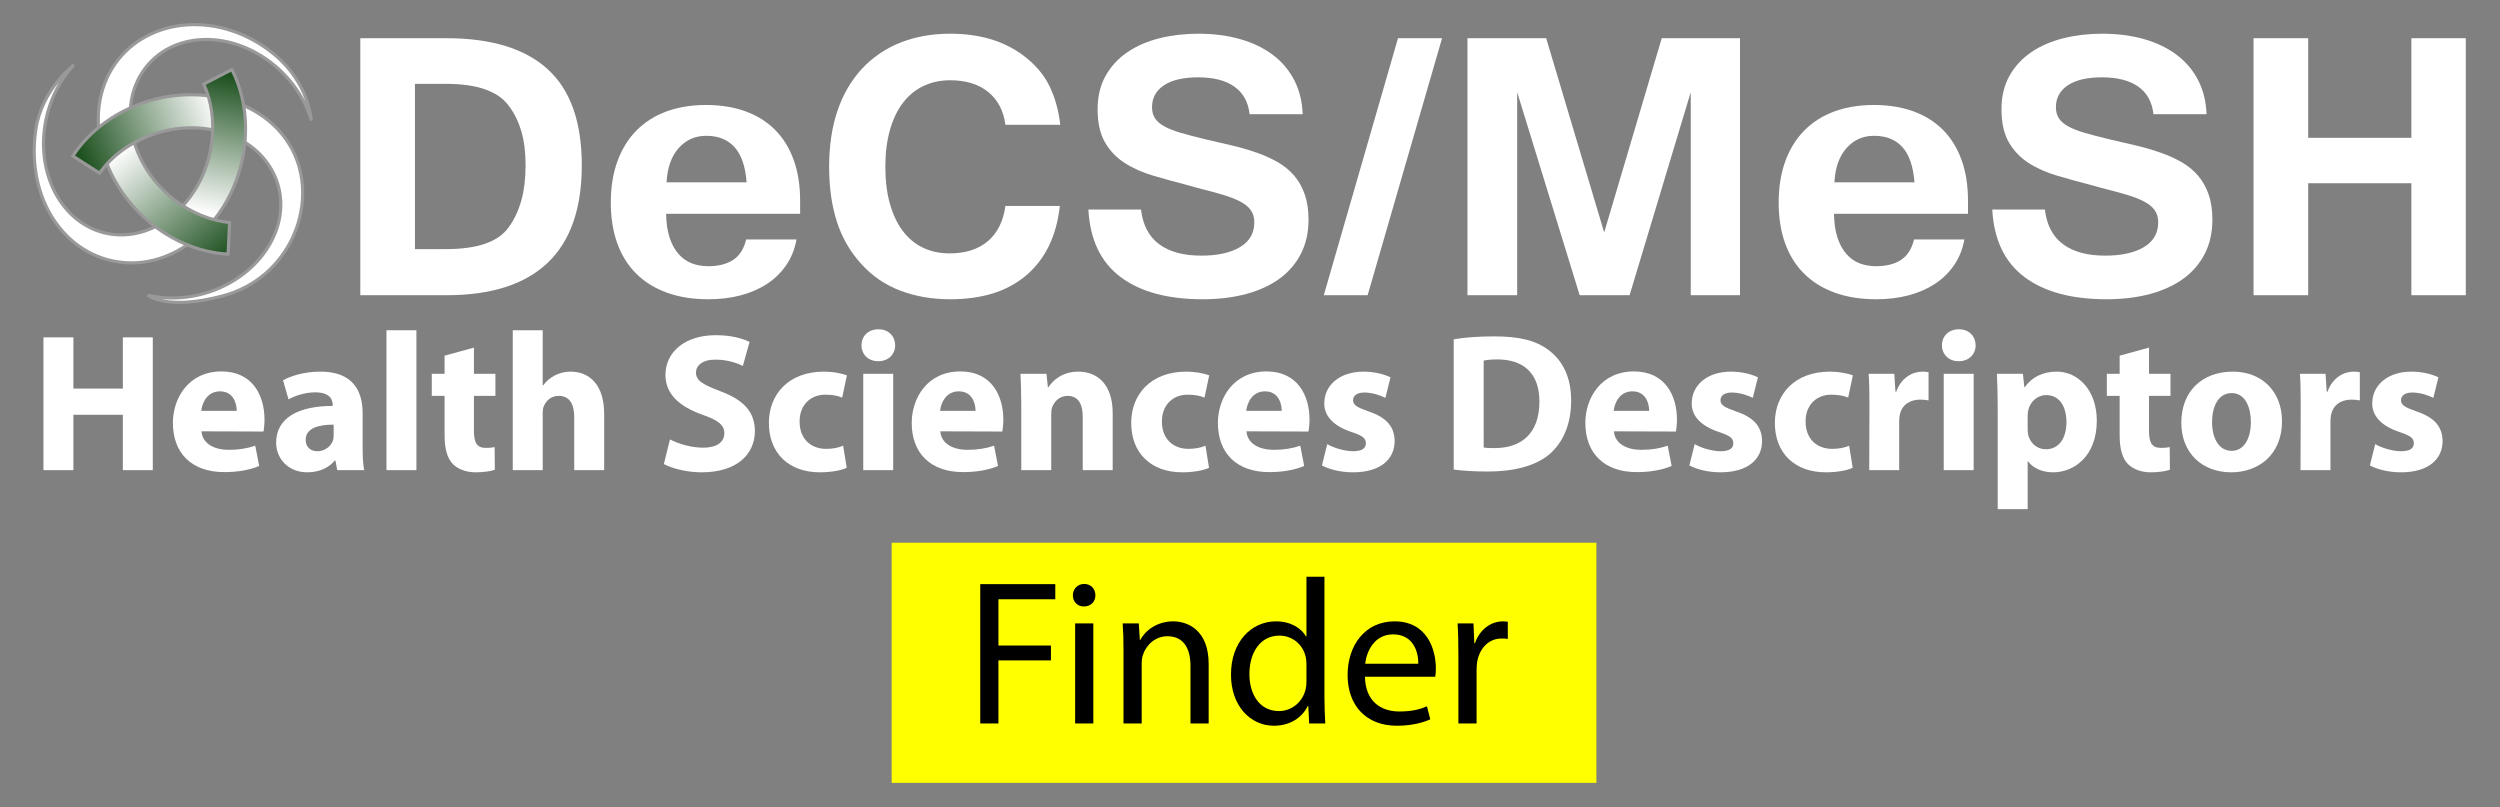 <?xml version="1.0" encoding="utf-8"?>
<!-- Generator: Adobe Illustrator 14.0.0, SVG Export Plug-In . SVG Version: 6.00 Build 43363)  -->
<!DOCTYPE svg PUBLIC "-//W3C//DTD SVG 1.1//EN" "http://www.w3.org/Graphics/SVG/1.1/DTD/svg11.dtd">
<svg version="1.1" id="Camada_1" xmlns="http://www.w3.org/2000/svg" xmlns:xlink="http://www.w3.org/1999/xlink" x="0px" y="0px"
	 width="774px" height="250px" viewBox="0 0 774 250" enable-background="new 0 0 774 250" xml:space="preserve">
<rect x="0" y="0" width="774" height="250" fill="#808080" stroke="none"/>
<g>
	<g>
		<g>
			<path fill="#FFFFFF" d="M22.724,104.446v15.859h15.31v-15.859h9.271v41.11h-9.271v-17.141h-15.31v17.141h-9.271v-41.11H22.724
				L22.724,104.446z"/>
			<path fill="#FFFFFF" d="M62.374,133.539c0.305,3.9,4.086,5.73,8.418,5.73c3.172,0,5.732-0.428,8.233-1.277l1.22,6.277
				c-3.05,1.281-6.771,1.895-10.796,1.895c-10.125,0-15.92-5.854-15.92-15.248c0-7.563,4.757-15.921,15.065-15.921
				c9.638,0,13.297,7.503,13.297,14.886c0,1.586-0.183,2.986-0.304,3.721L62.374,133.539z M73.292,127.199
				c0-2.197-0.977-6.04-5.185-6.04c-3.965,0-5.551,3.599-5.795,6.04H73.292z"/>
			<path fill="#FFFFFF" d="M112.269,138.359c0,2.807,0.123,5.551,0.488,7.197H104.4l-0.549-2.988h-0.183
				c-1.952,2.379-5.001,3.66-8.54,3.66c-6.038,0-9.638-4.393-9.638-9.148c0-7.748,6.953-11.402,17.507-11.402v-0.366
				c0-1.587-0.854-3.843-5.43-3.843c-3.05,0-6.282,1.036-8.233,2.193l-1.708-5.917c2.072-1.159,6.16-2.685,11.589-2.685
				c9.941,0,13.053,5.855,13.053,12.873V138.359L112.269,138.359z M103.302,131.467c-4.88,0-8.661,1.158-8.661,4.695
				c0,2.379,1.585,3.537,3.659,3.537c2.257,0,4.209-1.523,4.818-3.414c0.123-0.486,0.184-1.037,0.184-1.586V131.467L103.302,131.467
				z"/>
			<path fill="#FFFFFF" d="M119.65,102.248h9.271v43.309h-9.271V102.248z"/>
			<path fill="#FFFFFF" d="M146.732,107.618v8.112h6.649v6.83h-6.649v10.858c0,3.6,0.915,5.246,3.66,5.246
				c1.282,0,1.891-0.063,2.745-0.246l0.062,7.018c-1.159,0.428-3.416,0.793-5.978,0.793c-2.988,0-5.49-1.037-7.015-2.564
				c-1.708-1.77-2.562-4.635-2.562-8.844v-12.261h-3.964v-6.832h3.964v-5.611L146.732,107.618z"/>
			<path fill="#FFFFFF" d="M158.75,102.248h9.271v17.079h0.122c0.976-1.341,2.196-2.378,3.66-3.11
				c1.401-0.732,3.109-1.159,4.816-1.159c5.917,0,10.433,4.087,10.433,13.116v17.383h-9.271V129.15c0-3.904-1.342-6.588-4.816-6.588
				c-2.44,0-3.967,1.586-4.638,3.295c-0.244,0.549-0.305,1.34-0.305,2.012v17.689h-9.271L158.75,102.248L158.75,102.248z"/>
			<path fill="#FFFFFF" d="M207.425,136.041c2.438,1.281,6.343,2.563,10.308,2.563c4.27,0,6.527-1.77,6.527-4.514
				c0-2.5-1.952-4.023-6.895-5.732c-6.831-2.439-11.344-6.221-11.344-12.261c0-7.014,5.917-12.32,15.553-12.32
				c4.697,0,8.051,0.915,10.491,2.074l-2.074,7.442c-1.585-0.792-4.574-1.952-8.539-1.952c-4.023,0-5.978,1.891-5.978,3.964
				c0,2.624,2.257,3.782,7.624,5.856c7.258,2.686,10.614,6.465,10.614,12.322c0,6.891-5.246,12.748-16.53,12.748
				c-4.696,0-9.332-1.281-11.65-2.564L207.425,136.041z"/>
			<path fill="#FFFFFF" d="M262.14,144.824c-1.647,0.793-4.758,1.404-8.296,1.404c-9.638,0-15.797-5.916-15.797-15.311
				c0-8.724,5.977-15.861,17.077-15.861c2.438,0,5.123,0.427,7.074,1.159l-1.464,6.893c-1.098-0.488-2.745-0.915-5.184-0.915
				c-4.881,0-8.055,3.478-7.992,8.356c0,5.488,3.661,8.418,8.173,8.418c2.196,0,3.904-0.365,5.307-0.979L262.14,144.824z"/>
			<path fill="#FFFFFF" d="M271.838,111.827c-3.109,0-5.122-2.196-5.122-4.941c0-2.805,2.072-4.94,5.244-4.94
				c3.174,0,5.124,2.135,5.187,4.94c0,2.746-2.013,4.941-5.246,4.941H271.838z M267.264,145.557v-29.828h9.271v29.828H267.264z"/>
			<path fill="#FFFFFF" d="M291.112,133.539c0.304,3.9,4.086,5.73,8.417,5.73c3.172,0,5.734-0.428,8.234-1.277l1.22,6.277
				c-3.049,1.281-6.77,1.895-10.795,1.895c-10.125,0-15.92-5.854-15.92-15.248c0-7.563,4.757-15.921,15.064-15.921
				c9.639,0,13.298,7.503,13.298,14.886c0,1.586-0.187,2.986-0.308,3.721L291.112,133.539z M302.03,127.199
				c0-2.197-0.976-6.04-5.184-6.04c-3.965,0-5.55,3.599-5.795,6.04H302.03z"/>
			<path fill="#FFFFFF" d="M316.184,125.245c0-3.721-0.122-6.832-0.244-9.515h8.051l0.426,4.146h0.188
				c1.22-1.952,4.209-4.818,9.209-4.818c6.1,0,10.675,4.087,10.675,12.872v17.627h-9.271v-16.527c0-3.844-1.343-6.467-4.694-6.467
				c-2.563,0-4.087,1.771-4.757,3.477c-0.245,0.609-0.309,1.467-0.309,2.318v17.199h-9.271L316.184,125.245L316.184,125.245z"/>
			<path fill="#FFFFFF" d="M374.314,144.824c-1.647,0.793-4.758,1.404-8.296,1.404c-9.636,0-15.797-5.916-15.797-15.311
				c0-8.724,5.978-15.861,17.079-15.861c2.438,0,5.123,0.427,7.071,1.159l-1.464,6.893c-1.098-0.488-2.745-0.915-5.184-0.915
				c-4.88,0-8.053,3.478-7.991,8.356c0,5.488,3.661,8.418,8.173,8.418c2.196,0,3.904-0.365,5.31-0.979L374.314,144.824z"/>
			<path fill="#FFFFFF" d="M385.905,133.539c0.304,3.9,4.086,5.73,8.417,5.73c3.171,0,5.733-0.428,8.233-1.277l1.22,6.277
				c-3.048,1.281-6.771,1.895-10.794,1.895c-10.126,0-15.921-5.854-15.921-15.248c0-7.563,4.757-15.921,15.063-15.921
				c9.642,0,13.301,7.503,13.301,14.886c0,1.586-0.187,2.986-0.308,3.721L385.905,133.539z M396.823,127.199
				c0-2.197-0.977-6.04-5.187-6.04c-3.963,0-5.549,3.599-5.795,6.04H396.823z"/>
			<path fill="#FFFFFF" d="M410.914,137.506c1.708,1.035,5.247,2.195,7.991,2.195c2.808,0,3.965-0.916,3.965-2.438
				c0-1.588-0.916-2.318-4.331-3.479c-6.221-2.018-8.601-5.434-8.54-8.905c0-5.613,4.763-9.821,12.144-9.821
				c3.477,0,6.522,0.854,8.354,1.77l-1.587,6.343c-1.341-0.672-3.964-1.646-6.465-1.646c-2.257,0-3.537,0.914-3.537,2.379
				s1.159,2.193,4.818,3.48c5.671,1.891,7.987,4.816,8.052,9.145c0,5.609-4.332,9.697-12.87,9.697c-3.903,0-7.38-0.916-9.638-2.137
				L410.914,137.506z"/>
			<path fill="#FFFFFF" d="M450.075,105.056c3.416-0.61,7.868-0.914,12.504-0.914c7.868,0,12.992,1.28,16.896,4.27
				c4.271,3.172,6.954,8.295,6.954,15.616c0,7.867-2.867,13.296-6.771,16.65c-4.331,3.598-10.979,5.307-19.029,5.307
				c-4.815,0-8.297-0.305-10.553-0.609L450.075,105.056L450.075,105.056z M459.346,138.541c0.792,0.186,2.136,0.186,3.229,0.186
				c8.479,0.061,14.029-4.574,14.029-14.396c0-8.848-5.002-13.057-13.054-13.057c-2.018,0-3.416,0.184-4.209,0.366L459.346,138.541
				L459.346,138.541z"/>
			<path fill="#FFFFFF" d="M499.666,133.539c0.31,3.9,4.088,5.73,8.418,5.73c3.176,0,5.732-0.428,8.233-1.277l1.22,6.277
				c-3.05,1.281-6.771,1.895-10.796,1.895c-10.126,0-15.92-5.854-15.92-15.248c0-7.563,4.759-15.921,15.066-15.921
				c9.637,0,13.296,7.503,13.296,14.886c0,1.586-0.187,2.986-0.309,3.721L499.666,133.539z M510.584,127.199
				c0-2.197-0.976-6.04-5.185-6.04c-3.964,0-5.55,3.599-5.795,6.04H510.584z"/>
			<path fill="#FFFFFF" d="M524.675,137.506c1.706,1.035,5.241,2.195,7.986,2.195c2.811,0,3.964-0.916,3.964-2.438
				c0-1.588-0.91-2.318-4.326-3.479c-6.226-2.018-8.604-5.434-8.539-8.905c0-5.613,4.757-9.821,12.138-9.821
				c3.477,0,6.526,0.854,8.354,1.77l-1.585,6.343c-1.341-0.672-3.964-1.646-6.465-1.646c-2.258,0-3.538,0.914-3.538,2.379
				s1.159,2.193,4.818,3.48c5.672,1.891,7.99,4.816,8.053,9.145c0,5.609-4.333,9.697-12.87,9.697c-3.899,0-7.381-0.916-9.638-2.137
				L524.675,137.506z"/>
			<path fill="#FFFFFF" d="M573.594,144.824c-1.647,0.793-4.763,1.404-8.295,1.404c-9.644,0-15.804-5.916-15.804-15.311
				c0-8.724,5.979-15.861,17.079-15.861c2.439,0,5.123,0.427,7.075,1.159l-1.463,6.893c-1.101-0.488-2.747-0.915-5.188-0.915
				c-4.879,0-8.052,3.478-7.985,8.356c0,5.488,3.655,8.418,8.173,8.418c2.191,0,3.9-0.365,5.306-0.979L573.594,144.824z"/>
			<path fill="#FFFFFF" d="M578.779,125.551c0-4.393-0.061-7.26-0.243-9.822h7.934l0.361,5.551h0.245
				c1.524-4.393,5.123-6.222,8.056-6.222c0.853,0,1.277,0.062,1.947,0.183v8.723c-0.793-0.121-1.521-0.244-2.562-0.244
				c-3.416,0-5.733,1.771-6.345,4.696c-0.122,0.609-0.188,1.281-0.188,2.074v15.063h-9.271L578.779,125.551z"/>
			<path fill="#FFFFFF" d="M606.35,111.827c-3.109,0-5.123-2.196-5.123-4.941c0-2.805,2.074-4.94,5.246-4.94s5.123,2.135,5.184,4.94
				c0,2.746-2.012,4.941-5.244,4.941H606.35z M601.776,145.557v-29.828h9.271v29.828H601.776z"/>
			<path fill="#FFFFFF" d="M618.489,125.732c0-3.903-0.124-7.196-0.245-10.001h8.053l0.431,4.146h0.122
				c2.191-3.11,5.606-4.818,9.938-4.818c6.525,0,12.381,5.673,12.381,15.189c0,10.854-6.892,15.979-13.539,15.979
				c-3.601,0-6.401-1.463-7.742-3.414h-0.122v14.82h-9.271L618.489,125.732L618.489,125.732z M627.761,132.746
				c0,0.73,0.061,1.344,0.183,1.951c0.61,2.502,2.745,4.395,5.429,4.395c4.025,0,6.404-3.355,6.404-8.418
				c0-4.758-2.135-8.358-6.282-8.358c-2.624,0-4.938,1.954-5.55,4.7c-0.122,0.486-0.184,1.098-0.184,1.645V132.746L627.761,132.746z
				"/>
			<path fill="#FFFFFF" d="M665.334,107.618v8.112h6.648v6.83h-6.648v10.858c0,3.6,0.915,5.246,3.659,5.246
				c1.281,0,1.896-0.063,2.745-0.246l0.063,7.018c-1.16,0.428-3.416,0.793-5.979,0.793c-2.989,0-5.49-1.037-7.015-2.564
				c-1.708-1.77-2.563-4.635-2.563-8.844v-12.261h-3.966v-6.832h3.966v-5.611L665.334,107.618z"/>
			<path fill="#FFFFFF" d="M690.771,146.229c-8.722,0-15.433-5.734-15.433-15.371c0-9.638,6.345-15.798,15.979-15.798
				c9.09,0,15.188,6.282,15.188,15.31c0,10.857-7.743,15.859-15.677,15.859H690.771L690.771,146.229z M690.952,139.578
				c3.661,0,5.919-3.602,5.919-8.967c0-4.395-1.71-8.908-5.919-8.908c-4.391,0-6.098,4.516-6.098,8.967
				c0,5.063,2.135,8.902,6.037,8.902h0.061V139.578L690.952,139.578z"/>
			<path fill="#FFFFFF" d="M712.303,125.551c0-4.393-0.063-7.26-0.243-9.822h7.929l0.366,5.551h0.244
				c1.521-4.393,5.124-6.222,8.051-6.222c0.854,0,1.282,0.062,1.952,0.183v8.723c-0.793-0.121-1.525-0.244-2.563-0.244
				c-3.414,0-5.729,1.771-6.346,4.696c-0.121,0.609-0.182,1.281-0.182,2.074v15.063h-9.271L712.303,125.551z"/>
			<path fill="#FFFFFF" d="M735.36,137.506c1.707,1.035,5.246,2.195,7.991,2.195c2.806,0,3.964-0.916,3.964-2.438
				c0-1.588-0.916-2.318-4.33-3.479c-6.222-2.018-8.601-5.434-8.54-8.905c0-5.613,4.758-9.821,12.139-9.821
				c3.479,0,6.526,0.854,8.355,1.77l-1.586,6.343c-1.342-0.672-3.965-1.646-6.465-1.646c-2.258,0-3.538,0.914-3.538,2.379
				s1.159,2.193,4.813,3.48c5.677,1.891,7.99,4.816,8.057,9.145c0,5.609-4.332,9.697-12.869,9.697c-3.904,0-7.381-0.916-9.639-2.137
				L735.36,137.506z"/>
		</g>
		<g>
			<g>
				<g>
					<path fill="#FFFFFF" stroke="#999999" stroke-width="0.974" d="M52.725,67.28c-5.034,3.873-11.054,5.918-17.235,5.345
						C21.207,71.296,11.5,56.489,13.809,39.552c1.046-7.667,4.388-14.437,9.043-19.45c0,0-9.913,7.525-11.755,19.934
						C7.877,61.722,20.32,79.623,38.133,81.279c8.699,0.81,17.146-2.551,23.853-8.649L52.725,67.28z"/>
					<path fill="#FFFFFF" stroke="#999999" stroke-width="0.974" d="M84.945,16.869C68.524,3.277,46.049,5.064,35.71,19.661
						c-5.614,7.925-6.614,18.155-3.669,27.938l8.884-6.077c-1.481-7.035-0.409-14.163,3.6-19.823
						C52.817,9.993,70.494,8.992,84.007,19.46c6.117,4.738,10.308,11.018,12.323,17.555C96.331,37.015,95.679,25.755,84.945,16.869z
						"/>
					<path fill="#FFFFFF" stroke="#999999" stroke-width="0.974" d="M91.118,47.584c-3.68-8.006-10.9-13.671-19.636-16.402v10.675
						c5.972,2.407,10.838,6.637,13.463,12.344c5.992,13.033-1.979,28.846-17.801,35.313c-7.163,2.93-14.697,3.42-21.365,1.896
						c0,0,5.805,4.811,23.141,0.212C89.524,86.155,98.59,63.838,91.118,47.584z"/>
					
						<linearGradient id="SVGID_1_" gradientUnits="userSpaceOnUse" x1="-404.291" y1="1001.741" x2="-445.683" y2="1017.914" gradientTransform="matrix(1 0 0 1 471.04 -969.66)">
						<stop  offset="0" style="stop-color:#FFFFFF"/>
						<stop  offset="1" style="stop-color:#1F5221"/>
					</linearGradient>
					<path fill="url(#SVGID_1_)" stroke="#999999" stroke-width="0.974" d="M45.445,42.315c7.558-3.09,15.539-3.484,22.47-1.639
						V30.245c-8.167-1.738-17.336-1.046-26.054,2.516c-8.428,3.445-15.048,9.025-19.31,15.543l8.24,5.285
						C34.213,48.879,39.208,44.865,45.445,42.315z"/>
					
						<linearGradient id="SVGID_2_" gradientUnits="userSpaceOnUse" x1="-407.376" y1="1035.852" x2="-399.46" y2="993.444" gradientTransform="matrix(1 0 0 1 471.04 -969.66)">
						<stop  offset="0" style="stop-color:#FFFFFF"/>
						<stop  offset="1" style="stop-color:#1F5221"/>
					</linearGradient>
					<path fill="url(#SVGID_2_)" stroke="#999999" stroke-width="0.974" d="M71.792,21.538l-8.698,4.493
						c2.37,5.321,3.35,11.651,2.438,18.329c-1.102,8.085-4.745,15.188-9.805,20.267l8.993,5.259
						c5.604-6.207,9.603-14.506,10.878-23.854C76.829,37.01,75.308,28.487,71.792,21.538z"/>
					
						<linearGradient id="SVGID_3_" gradientUnits="userSpaceOnUse" x1="-432.346" y1="1014.884" x2="-403.002" y2="1050.5" gradientTransform="matrix(1 0 0 1 471.04 -969.66)">
						<stop  offset="0" style="stop-color:#FFFFFF"/>
						<stop  offset="1" style="stop-color:#1F5221"/>
					</linearGradient>
					<path fill="url(#SVGID_3_)" stroke="#999999" stroke-width="0.974" d="M53.981,61.852
						c-6.161-4.773-10.384-11.106-12.379-17.694c-3.281,1.814-6.125,4.06-8.47,6.591c2.785,7.09,7.652,13.781,14.368,18.982
						c7.198,5.576,15.339,8.521,23.115,8.951l0.459-9.78C65.282,68.295,59.311,65.979,53.981,61.852z"/>
				</g>
				<g>
					<path fill="#FFFFFF" d="M111.554,11.829h26.662c13.877,0,24.33,3.203,31.362,9.607c7.031,6.404,10.546,16.313,10.546,29.724
						c0,13.413-3.516,23.473-10.546,30.18c-7.032,6.704-17.485,10.059-31.362,10.059h-26.662V11.829z M128.471,77.126h9.605
						c9.7,0,16.151-2.228,19.353-6.683c1.717-2.32,3.028-5.069,3.934-8.25c0.905-3.178,1.357-6.854,1.357-11.033
						c0-4.084-0.452-7.634-1.357-10.65c-0.905-3.017-2.217-5.639-3.934-7.867c-3.341-4.456-9.792-6.683-19.353-6.683h-9.605V77.126z
						"/>
					<path fill="#FFFFFF" d="M219.316,92.649c-4.827,0-9.119-0.684-12.878-2.052c-3.759-1.369-6.926-3.343-9.502-5.917
						c-2.576-2.576-4.524-5.709-5.847-9.396c-1.323-3.69-1.984-7.879-1.984-12.566c0-4.734,0.673-8.969,2.02-12.705
						c1.346-3.734,3.283-6.903,5.813-9.502c2.529-2.599,5.615-4.583,9.259-5.953c3.643-1.368,7.784-2.053,12.426-2.053
						c4.5,0,8.55,0.65,12.147,1.949c3.595,1.3,6.648,3.203,9.154,5.708c2.505,2.506,4.431,5.604,5.777,9.293
						c1.345,3.688,2.019,7.926,2.019,12.705v4.037h-41.49c0.046,2.877,0.406,5.338,1.08,7.379c0.672,2.043,1.588,3.725,2.75,5.047
						c1.159,1.323,2.517,2.287,4.072,2.891s3.282,0.904,5.187,0.904c3.108,0,5.662-0.649,7.657-1.949
						c1.994-1.299,3.341-3.411,4.038-6.336h15.593c-0.557,3.018-1.625,5.674-3.202,7.972c-1.579,2.296-3.55,4.224-5.918,5.778
						c-2.366,1.556-5.082,2.739-8.144,3.549C226.277,92.245,222.938,92.649,219.316,92.649z M231.15,56.452
						c-0.372-4.918-1.612-8.551-3.725-10.894c-2.111-2.344-5.046-3.516-8.806-3.516c-3.435,0-6.277,1.277-8.527,3.829
						c-2.251,2.552-3.493,6.08-3.724,10.58L231.15,56.452L231.15,56.452z"/>
					<path fill="#FFFFFF" d="M294.15,92.649c-5.616,0-10.767-0.894-15.454-2.68c-4.688-1.783-8.703-4.533-12.043-8.248
						c-3.436-3.759-5.952-8.121-7.554-13.087c-1.601-4.966-2.401-10.628-2.401-16.987c0-12.714,3.317-22.763,9.954-30.142
						c3.434-3.712,7.471-6.483,12.112-8.317c4.641-1.833,9.77-2.75,15.384-2.75c4.456,0,8.54,0.534,12.253,1.602
						c3.712,1.067,7.1,2.714,10.163,4.943c3.759,2.783,6.521,5.964,8.284,9.537c1.763,3.573,2.899,7.611,3.411,12.112h-16.986
						c-0.557-4.315-2.32-7.692-5.29-10.128c-2.97-2.438-6.916-3.655-11.835-3.655c-3.017,0-5.768,0.592-8.249,1.775
						c-2.483,1.184-4.595,2.914-6.334,5.186c-1.741,2.274-3.087,5.082-4.038,8.423c-0.952,3.342-1.427,7.147-1.427,11.417
						c0,4.27,0.464,8.064,1.393,11.382c0.928,3.318,2.25,6.126,3.969,8.423c1.716,2.297,3.804,4.039,6.265,5.221
						c2.458,1.185,5.221,1.775,8.284,1.775c4.918,0,8.864-1.264,11.835-3.793c2.969-2.529,4.777-6.162,5.429-10.895h16.847
						c-0.511,4.641-1.636,8.76-3.376,12.356c-1.739,3.597-4.143,6.695-7.205,9.293c-3.063,2.507-6.521,4.339-10.373,5.499
						C303.315,92.07,298.978,92.649,294.15,92.649z"/>
					<path fill="#FFFFFF" d="M372.326,92.649c-10.813,0-19.283-2.296-25.409-6.891c-6.125-4.594-9.444-11.557-9.954-20.885h16.291
						c0.556,4.781,2.423,8.354,5.603,10.721c3.179,2.367,7.529,3.551,13.053,3.551c5.058,0,9.063-0.881,12.009-2.646
						c2.946-1.762,4.418-4.314,4.418-7.656c0-1.484-0.356-2.738-1.076-3.76c-0.721-1.02-1.811-1.914-3.271-2.68
						c-1.462-0.766-3.285-1.473-5.465-2.123c-2.182-0.65-4.758-1.346-7.726-2.089l-2.995-0.835
						c-3.76-0.975-7.333-1.961-10.721-2.959c-3.389-0.998-6.358-2.32-8.91-3.969c-2.553-1.646-4.583-3.781-6.092-6.403
						c-1.508-2.622-2.262-6.022-2.262-10.199c0-3.992,0.835-7.46,2.506-10.408c1.671-2.946,3.934-5.384,6.787-7.309
						c2.854-1.926,6.161-3.352,9.919-4.282c3.76-0.926,7.729-1.392,11.905-1.392c4.825,0,9.199,0.568,13.122,1.706
						c3.922,1.138,7.285,2.773,10.096,4.908c2.809,2.136,4.998,4.746,6.576,7.831c1.578,3.087,2.436,6.579,2.578,10.477h-16.432
						c-0.418-3.759-1.983-6.601-4.699-8.527c-2.715-1.924-6.463-2.889-11.242-2.889c-4.595,0-8.122,0.825-10.581,2.472
						c-2.461,1.647-3.691,3.91-3.691,6.788c0,1.346,0.313,2.495,0.94,3.445c0.627,0.95,1.601,1.787,2.923,2.505
						c1.323,0.721,3.017,1.381,5.083,1.984c2.064,0.603,4.536,1.252,7.414,1.949c2.877,0.649,5.674,1.3,8.389,1.948
						c2.714,0.649,5.269,1.393,7.657,2.228c2.393,0.836,4.57,1.822,6.545,2.959c1.973,1.138,3.654,2.519,5.047,4.143
						c1.393,1.625,2.48,3.55,3.271,5.777c0.787,2.228,1.184,4.851,1.184,7.866c0,3.944-0.775,7.45-2.332,10.511
						c-1.555,3.064-3.76,5.64-6.611,7.728c-2.854,2.089-6.303,3.679-10.34,4.77C381.793,92.104,377.292,92.649,372.326,92.649z"/>
					<path fill="#FFFFFF" d="M446.463,11.829l-23.041,79.569h-13.574l22.973-79.569H446.463z"/>
					<path fill="#FFFFFF" d="M538.701,91.399h-15.246V28.537l-18.934,62.862h-15.453l-19.354-62.862v62.862H454.33v-79.57h24.367
						l17.959,60.146l17.82-60.146h24.227v79.569L538.701,91.399L538.701,91.399z"/>
					<path fill="#FFFFFF" d="M580.887,92.649c-4.828,0-9.119-0.684-12.879-2.052c-3.76-1.369-6.93-3.343-9.506-5.917
						c-2.572-2.576-4.521-5.709-5.846-9.396c-1.32-3.69-1.98-7.879-1.98-12.566c0-4.734,0.672-8.969,2.018-12.705
						c1.346-3.734,3.283-6.903,5.813-9.502c2.53-2.599,5.615-4.583,9.26-5.953c3.645-1.368,7.783-2.053,12.428-2.053
						c4.502,0,8.549,0.65,12.146,1.949c3.596,1.3,6.648,3.203,9.152,5.708c2.508,2.506,4.432,5.604,5.779,9.293
						c1.348,3.688,2.018,7.926,2.018,12.705v4.037h-41.488c0.047,2.877,0.402,5.338,1.078,7.379c0.672,2.043,1.59,3.725,2.75,5.047
						c1.158,1.323,2.518,2.287,4.07,2.891c1.555,0.604,3.281,0.904,5.188,0.904c3.107,0,5.66-0.649,7.658-1.949
						c1.992-1.299,3.342-3.411,4.035-6.336h15.596c-0.561,3.018-1.625,5.674-3.203,7.972c-1.578,2.296-3.549,4.224-5.916,5.778
						c-2.367,1.556-5.082,2.739-8.146,3.549C587.848,92.245,584.506,92.649,580.887,92.649z M592.721,56.452
						c-0.373-4.918-1.611-8.551-3.727-10.894c-2.109-2.344-5.047-3.516-8.807-3.516c-3.436,0-6.275,1.277-8.525,3.829
						c-2.252,2.552-3.494,6.08-3.725,10.58L592.721,56.452L592.721,56.452z"/>
					<path fill="#FFFFFF" d="M652.172,92.649c-10.816,0-19.285-2.296-25.41-6.891c-6.127-4.594-9.445-11.557-9.955-20.885h16.289
						c0.557,4.781,2.426,8.354,5.604,10.721c3.18,2.367,7.531,3.551,13.053,3.551c5.059,0,9.063-0.881,12.01-2.646
						c2.945-1.762,4.422-4.314,4.422-7.656c0-1.484-0.361-2.738-1.08-3.76c-0.719-1.02-1.811-1.914-3.271-2.68
						c-1.461-0.766-3.281-1.473-5.465-2.123c-2.182-0.65-4.758-1.346-7.727-2.089l-2.996-0.835
						c-3.758-0.975-7.332-1.961-10.723-2.959c-3.389-0.998-6.355-2.32-8.906-3.969c-2.555-1.646-4.584-3.781-6.096-6.403
						c-1.506-2.622-2.262-6.022-2.262-10.199c0-3.992,0.836-7.46,2.506-10.408c1.67-2.946,3.938-5.384,6.787-7.309
						c2.855-1.926,6.162-3.352,9.92-4.282c3.76-0.926,7.729-1.392,11.904-1.392c4.828,0,9.201,0.568,13.123,1.706
						c3.92,1.138,7.283,2.773,10.094,4.908c2.807,2.136,5,4.746,6.578,7.831c1.576,3.087,2.436,6.579,2.576,10.477h-16.432
						c-0.416-3.759-1.98-6.601-4.697-8.527c-2.715-1.924-6.463-2.889-11.242-2.889c-4.594,0-8.121,0.825-10.58,2.472
						c-2.461,1.647-3.689,3.91-3.689,6.788c0,1.346,0.313,2.495,0.938,3.445c0.627,0.95,1.602,1.787,2.926,2.505
						c1.32,0.721,3.018,1.381,5.08,1.984c2.064,0.603,4.537,1.252,7.416,1.949c2.875,0.649,5.672,1.3,8.39,1.948
						c2.713,0.649,5.265,1.393,7.653,2.228c2.392,0.836,4.572,1.822,6.545,2.959c1.974,1.138,3.654,2.519,5.047,4.143
						c1.395,1.625,2.484,3.55,3.273,5.777c0.785,2.228,1.182,4.851,1.182,7.866c0,3.944-0.773,7.45-2.332,10.511
						c-1.555,3.064-3.756,5.64-6.609,7.728c-2.854,2.089-6.302,3.679-10.339,4.77C661.639,92.104,657.135,92.649,652.172,92.649z"/>
					<path fill="#FFFFFF" d="M763.412,91.399h-16.848V56.731h-31.951v34.668h-16.916v-79.57h16.916v30.839h31.951V11.829h16.848
						V91.399z"/>
				</g>
			</g>
		</g>
	</g>
	<rect x="276.058" y="168.027" fill="#FFFF00" width="218.186" height="74.348"/>
	<g>
		<path d="M303.487,180.854h23.23v4.672h-17.599v14.334h16.255v4.607h-16.255v19.52h-5.632L303.487,180.854L303.487,180.854z"/>
		<path d="M339.135,184.309c0,1.92-1.344,3.455-3.584,3.455c-2.048,0-3.392-1.535-3.392-3.455s1.408-3.521,3.52-3.521
			C337.728,180.787,339.135,182.324,339.135,184.309z M332.864,223.986v-30.975h5.632v30.975H332.864z"/>
		<path d="M347.839,201.395c0-3.264-0.064-5.822-0.256-8.383h4.991l0.32,5.119h0.128c1.536-2.881,5.12-5.76,10.239-5.76
			c4.288,0,10.943,2.561,10.943,13.184v18.432h-5.632v-17.854c0-4.992-1.855-9.152-7.167-9.152c-3.648,0-6.528,2.625-7.552,5.76
			c-0.256,0.703-0.384,1.664-0.384,2.623v18.623h-5.632v-22.592H347.839z"/>
		<path d="M410.047,178.549v37.438c0,2.752,0.128,5.887,0.256,8h-4.992l-0.256-5.377h-0.191c-1.664,3.457-5.376,6.08-10.432,6.08
			c-7.487,0-13.313-6.336-13.313-15.742c-0.063-10.303,6.4-16.574,13.889-16.574c4.8,0,7.936,2.238,9.344,4.67h0.127v-18.492h5.568
			V178.549z M404.478,205.619c0-0.703-0.063-1.664-0.256-2.367c-0.832-3.52-3.903-6.465-8.127-6.465
			c-5.824,0-9.279,5.121-9.279,11.904c0,6.27,3.136,11.455,9.151,11.455c3.775,0,7.23-2.561,8.255-6.721
			c0.191-0.768,0.256-1.535,0.256-2.432V205.619z"/>
		<path d="M422.591,209.523c0.129,7.615,4.928,10.75,10.622,10.75c4.032,0,6.527-0.703,8.576-1.6l1.023,4.031
			c-1.984,0.896-5.439,1.984-10.367,1.984c-9.535,0-15.23-6.336-15.23-15.68s5.505-16.639,14.527-16.639
			c10.174,0,12.799,8.83,12.799,14.525c0,1.152-0.063,1.984-0.191,2.625h-21.759V209.523z M439.103,205.49
			c0.063-3.52-1.474-9.086-7.81-9.086c-5.76,0-8.19,5.184-8.639,9.086H439.103z"/>
		<path d="M451.519,202.676c0-3.648-0.064-6.783-0.256-9.664h4.928l0.256,6.145h0.192c1.406-4.16,4.862-6.783,8.64-6.783
			c0.576,0,1.023,0.063,1.535,0.127v5.313c-0.576-0.127-1.152-0.127-1.92-0.127c-3.967,0-6.783,2.941-7.551,7.166
			c-0.13,0.77-0.192,1.729-0.192,2.625v16.51h-5.632V202.676z"/>
	</g>
</g>
</svg>
